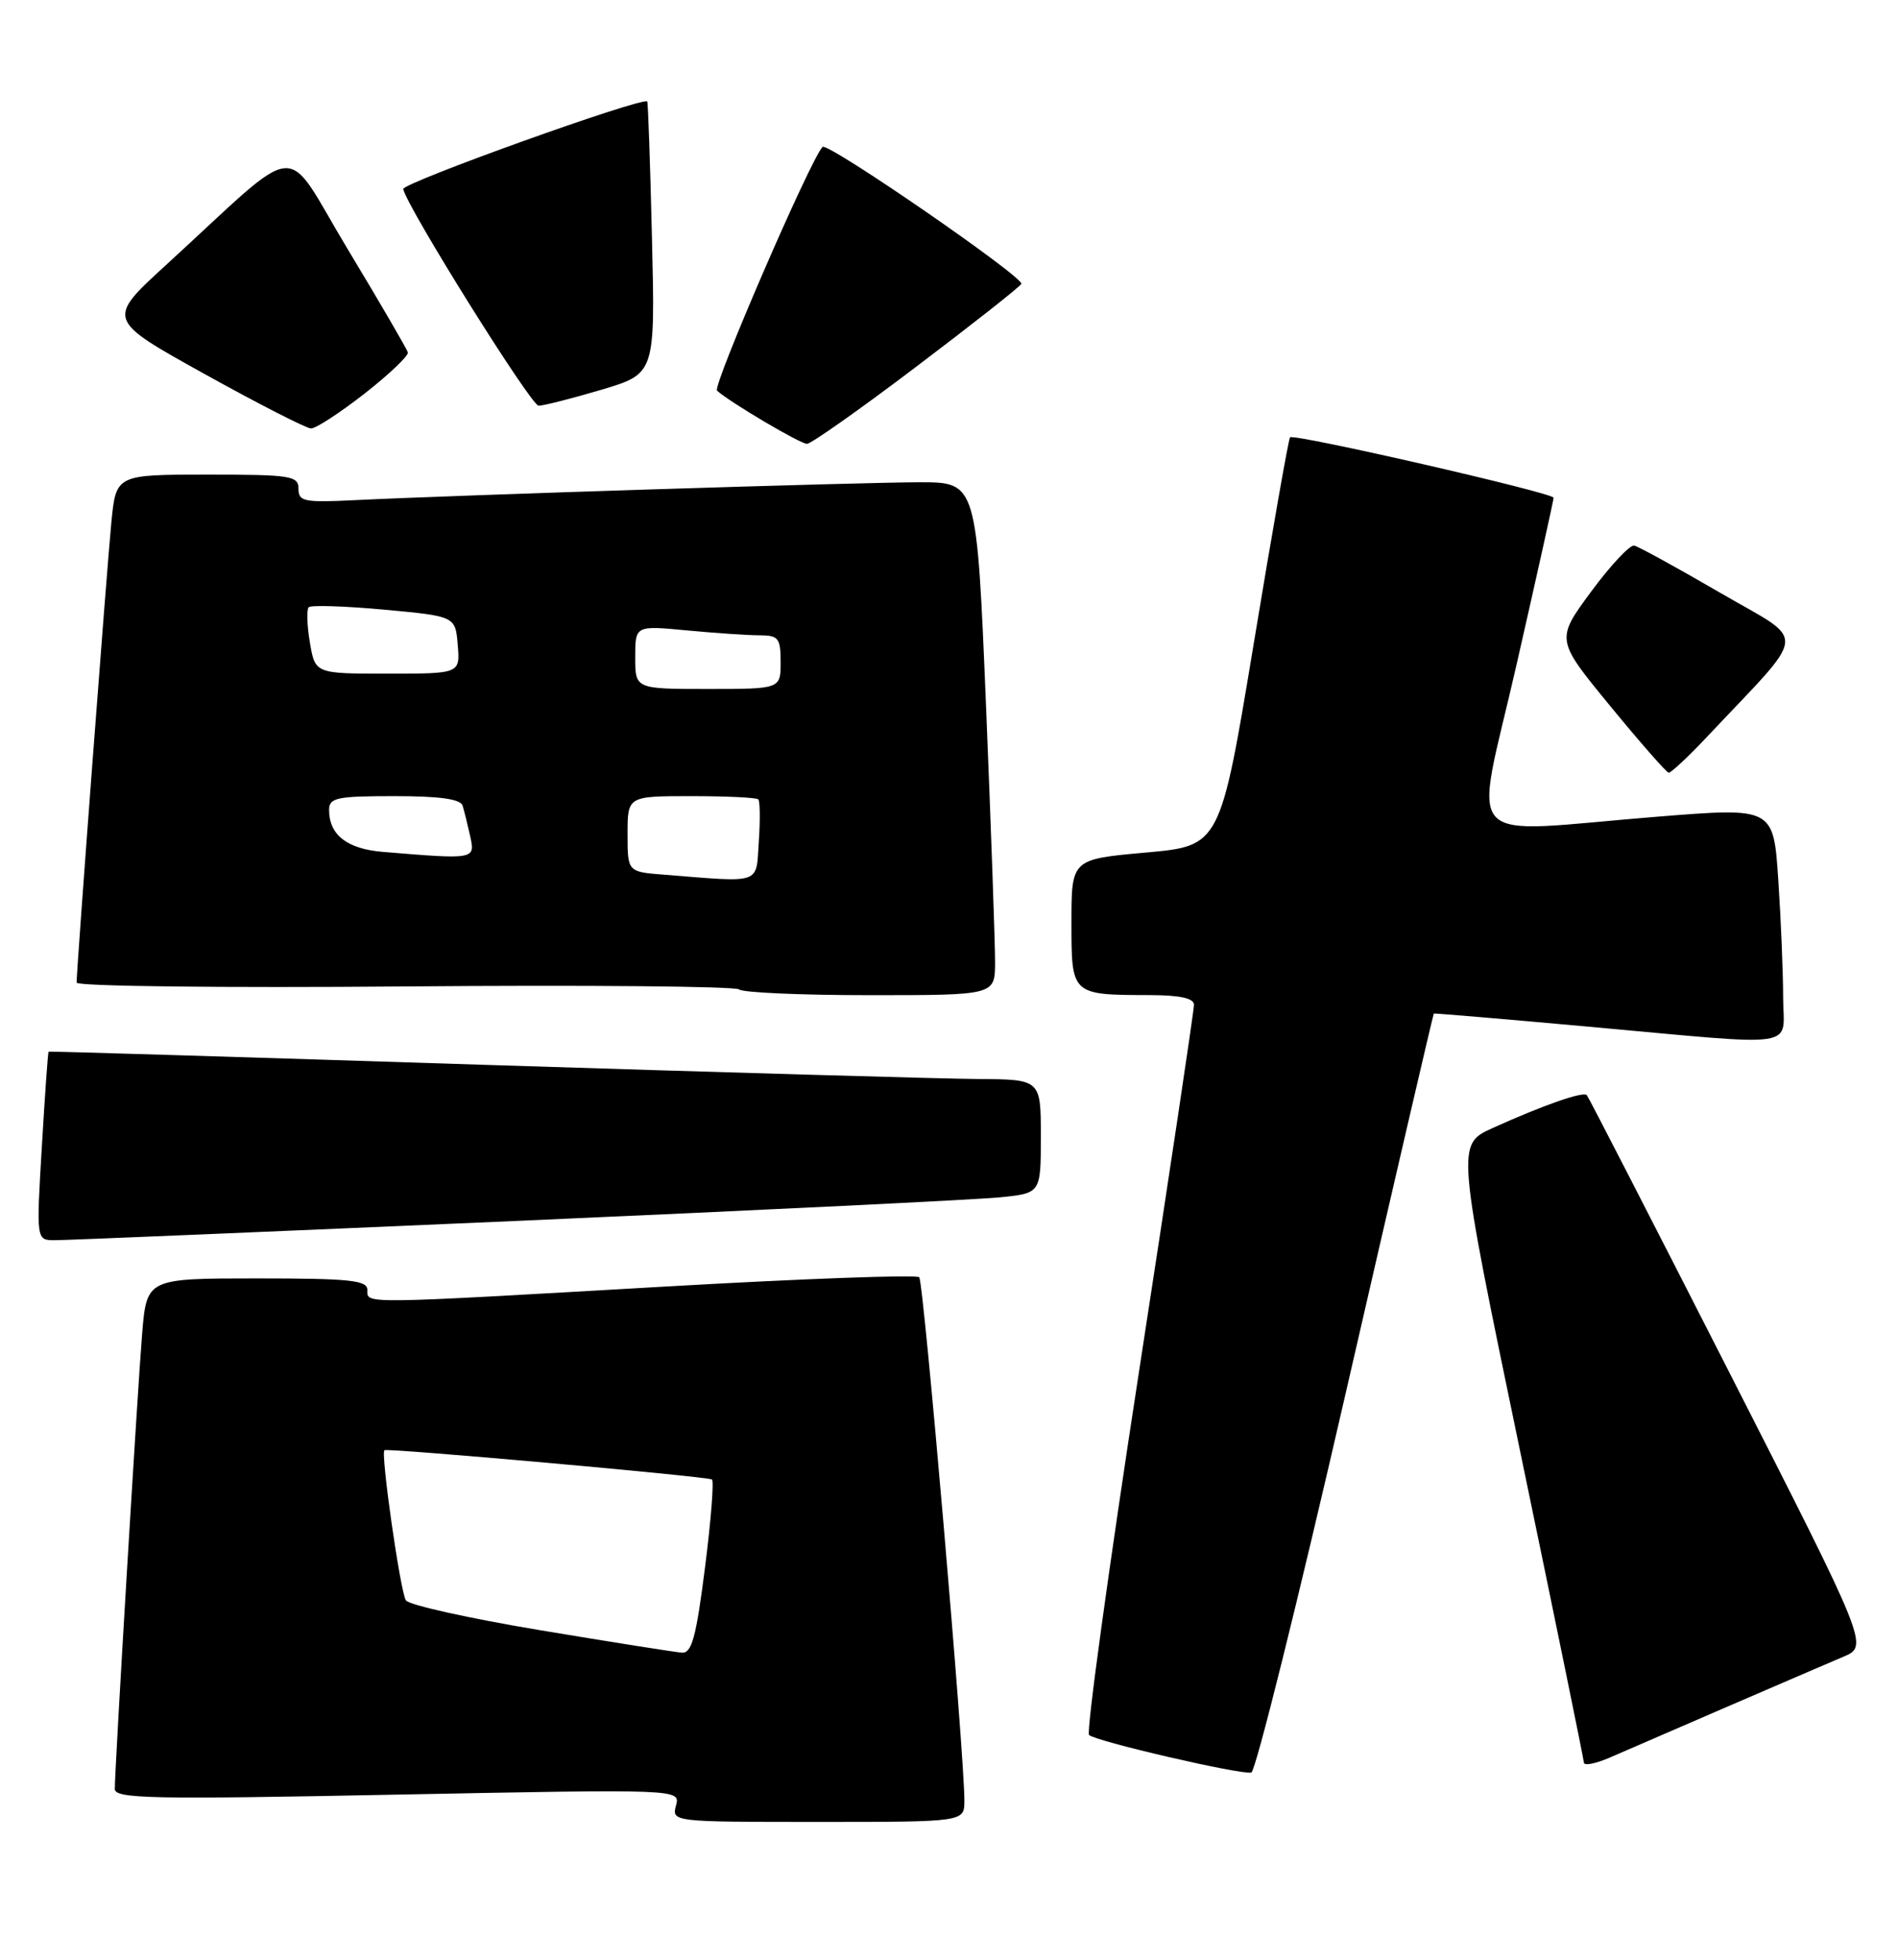 <?xml version="1.0" encoding="UTF-8" standalone="no"?>
<!DOCTYPE svg PUBLIC "-//W3C//DTD SVG 1.1//EN" "http://www.w3.org/Graphics/SVG/1.1/DTD/svg11.dtd" >
<svg xmlns="http://www.w3.org/2000/svg" xmlns:xlink="http://www.w3.org/1999/xlink" version="1.1" viewBox="0 0 248 256">
 <g >
 <path fill="currentColor"
d=" M 126.01 235.25 C 126.04 229.46 120.69 167.47 120.11 166.85 C 119.78 166.49 104.88 167.03 87.00 168.06 C 46.65 170.38 48.00 170.36 48.00 168.50 C 48.00 167.24 45.73 167.00 33.59 167.00 C 19.17 167.00 19.17 167.00 18.57 174.25 C 17.97 181.56 15.00 230.96 15.00 233.69 C 15.00 234.97 19.78 235.07 51.94 234.43 C 88.89 233.71 88.89 233.71 88.33 235.85 C 87.77 237.99 87.83 238.00 106.88 238.00 C 126.00 238.00 126.00 238.00 126.01 235.25 Z  M 175.85 181.92 C 182.09 154.74 187.27 132.46 187.35 132.40 C 187.43 132.35 196.50 133.11 207.50 134.11 C 235.83 136.67 233.00 137.09 232.99 130.25 C 232.99 127.09 232.71 120.22 232.36 114.98 C 231.73 105.47 231.73 105.47 216.61 106.68 C 190.29 108.79 192.59 111.27 198.17 86.77 C 200.83 75.10 203.00 65.31 203.00 65.02 C 203.00 64.39 169.05 56.61 168.56 57.13 C 168.37 57.33 166.24 69.42 163.83 84.00 C 159.44 110.50 159.44 110.50 149.72 111.37 C 140.00 112.24 140.00 112.24 140.00 120.51 C 140.00 130.00 139.96 129.96 150.25 129.99 C 154.17 130.00 156.00 130.40 156.01 131.25 C 156.02 131.94 152.78 153.53 148.82 179.22 C 144.86 204.92 141.92 226.26 142.30 226.64 C 143.13 227.46 162.07 231.85 163.50 231.55 C 164.05 231.43 169.61 209.10 175.85 181.92 Z  M 225.50 223.03 C 232.10 220.18 239.00 217.21 240.84 216.43 C 244.17 215.03 244.17 215.03 225.95 179.26 C 215.93 159.59 207.56 143.30 207.34 143.06 C 206.88 142.54 201.68 144.35 195.05 147.35 C 190.30 149.50 190.30 149.50 198.61 189.50 C 203.19 211.50 206.94 229.84 206.96 230.26 C 206.98 230.68 208.46 230.40 210.25 229.63 C 212.04 228.86 218.90 225.89 225.50 223.03 Z  M 67.50 159.49 C 99.40 158.09 127.86 156.70 130.75 156.40 C 136.00 155.86 136.00 155.86 136.00 148.43 C 136.00 141.00 136.00 141.00 127.75 140.95 C 123.21 140.92 94.08 140.08 63.00 139.09 C 31.92 138.09 6.43 137.32 6.35 137.38 C 6.26 137.45 5.87 143.01 5.47 149.75 C 4.74 162.00 4.74 162.00 7.12 162.01 C 8.43 162.02 35.60 160.88 67.50 159.49 Z  M 130.02 125.75 C 130.03 123.41 129.50 108.34 128.84 92.25 C 127.63 63.00 127.63 63.00 120.18 63.00 C 112.66 63.00 59.65 64.68 46.25 65.34 C 39.73 65.66 39.00 65.51 39.00 63.85 C 39.00 62.15 38.01 62.00 27.08 62.00 C 15.16 62.00 15.16 62.00 14.55 68.25 C 13.98 74.02 10.02 126.41 10.01 128.36 C 10.00 128.84 29.29 129.06 52.92 128.86 C 76.52 128.66 96.17 128.84 96.58 129.25 C 97.00 129.66 104.68 130.00 113.67 130.00 C 130.00 130.00 130.00 130.00 130.02 125.75 Z  M 223.05 96.25 C 236.45 82.01 236.25 84.11 224.79 77.45 C 219.17 74.18 214.10 71.40 213.53 71.27 C 212.97 71.15 210.43 73.86 207.89 77.30 C 203.28 83.56 203.28 83.56 210.39 92.22 C 214.30 96.98 217.74 100.91 218.04 100.94 C 218.33 100.97 220.59 98.86 223.05 96.25 Z  M 119.66 47.95 C 126.97 42.42 133.17 37.54 133.45 37.09 C 133.93 36.30 108.14 18.53 107.48 19.19 C 105.94 20.72 93.07 50.45 93.69 51.03 C 95.29 52.50 104.52 57.96 105.44 57.98 C 105.96 57.99 112.36 53.48 119.66 47.95 Z  M 47.63 51.42 C 50.86 48.89 53.41 46.47 53.29 46.03 C 53.17 45.60 49.65 39.54 45.45 32.58 C 36.81 18.24 39.89 17.97 21.69 34.62 C 13.91 41.74 13.91 41.74 26.70 48.84 C 33.74 52.75 40.01 55.95 40.63 55.97 C 41.25 55.99 44.40 53.94 47.63 51.42 Z  M 78.56 50.92 C 85.61 48.82 85.61 48.82 85.19 31.16 C 84.96 21.45 84.68 13.39 84.57 13.26 C 84.00 12.61 52.53 23.90 52.69 24.70 C 53.16 27.04 69.39 53.00 70.38 53.00 C 71.00 53.00 74.67 52.07 78.56 50.92 Z  M 70.61 212.96 C 61.31 211.41 53.41 209.66 53.03 209.05 C 52.30 207.86 49.73 189.93 50.23 189.44 C 50.54 189.13 92.09 192.84 93.02 193.26 C 93.31 193.39 92.91 198.56 92.12 204.75 C 90.96 213.89 90.39 215.98 89.10 215.89 C 88.22 215.82 79.90 214.51 70.61 212.96 Z  M 86.75 114.26 C 82.00 113.89 82.00 113.89 82.00 108.95 C 82.00 104.00 82.00 104.00 90.33 104.00 C 94.92 104.00 98.85 104.19 99.08 104.42 C 99.31 104.65 99.34 107.12 99.15 109.92 C 98.77 115.61 99.69 115.29 86.75 114.26 Z  M 50.00 111.28 C 45.34 110.89 43.00 109.06 43.00 105.81 C 43.00 104.21 43.97 104.00 51.53 104.00 C 57.48 104.00 60.18 104.38 60.45 105.25 C 60.66 105.94 61.10 107.74 61.44 109.25 C 62.10 112.28 62.08 112.28 50.00 111.28 Z  M 83.00 85.86 C 83.00 81.71 83.00 81.71 89.75 82.35 C 93.46 82.70 97.74 82.99 99.25 82.99 C 101.72 83.00 102.00 83.35 102.00 86.50 C 102.00 90.00 102.00 90.00 92.50 90.00 C 83.00 90.00 83.00 90.00 83.00 85.86 Z  M 40.49 83.93 C 40.11 81.70 40.05 79.62 40.34 79.32 C 40.64 79.03 45.07 79.17 50.19 79.64 C 59.50 80.50 59.50 80.50 59.81 84.25 C 60.12 88.00 60.12 88.00 50.65 88.00 C 41.18 88.00 41.18 88.00 40.49 83.93 Z "/>
</g>
</svg>